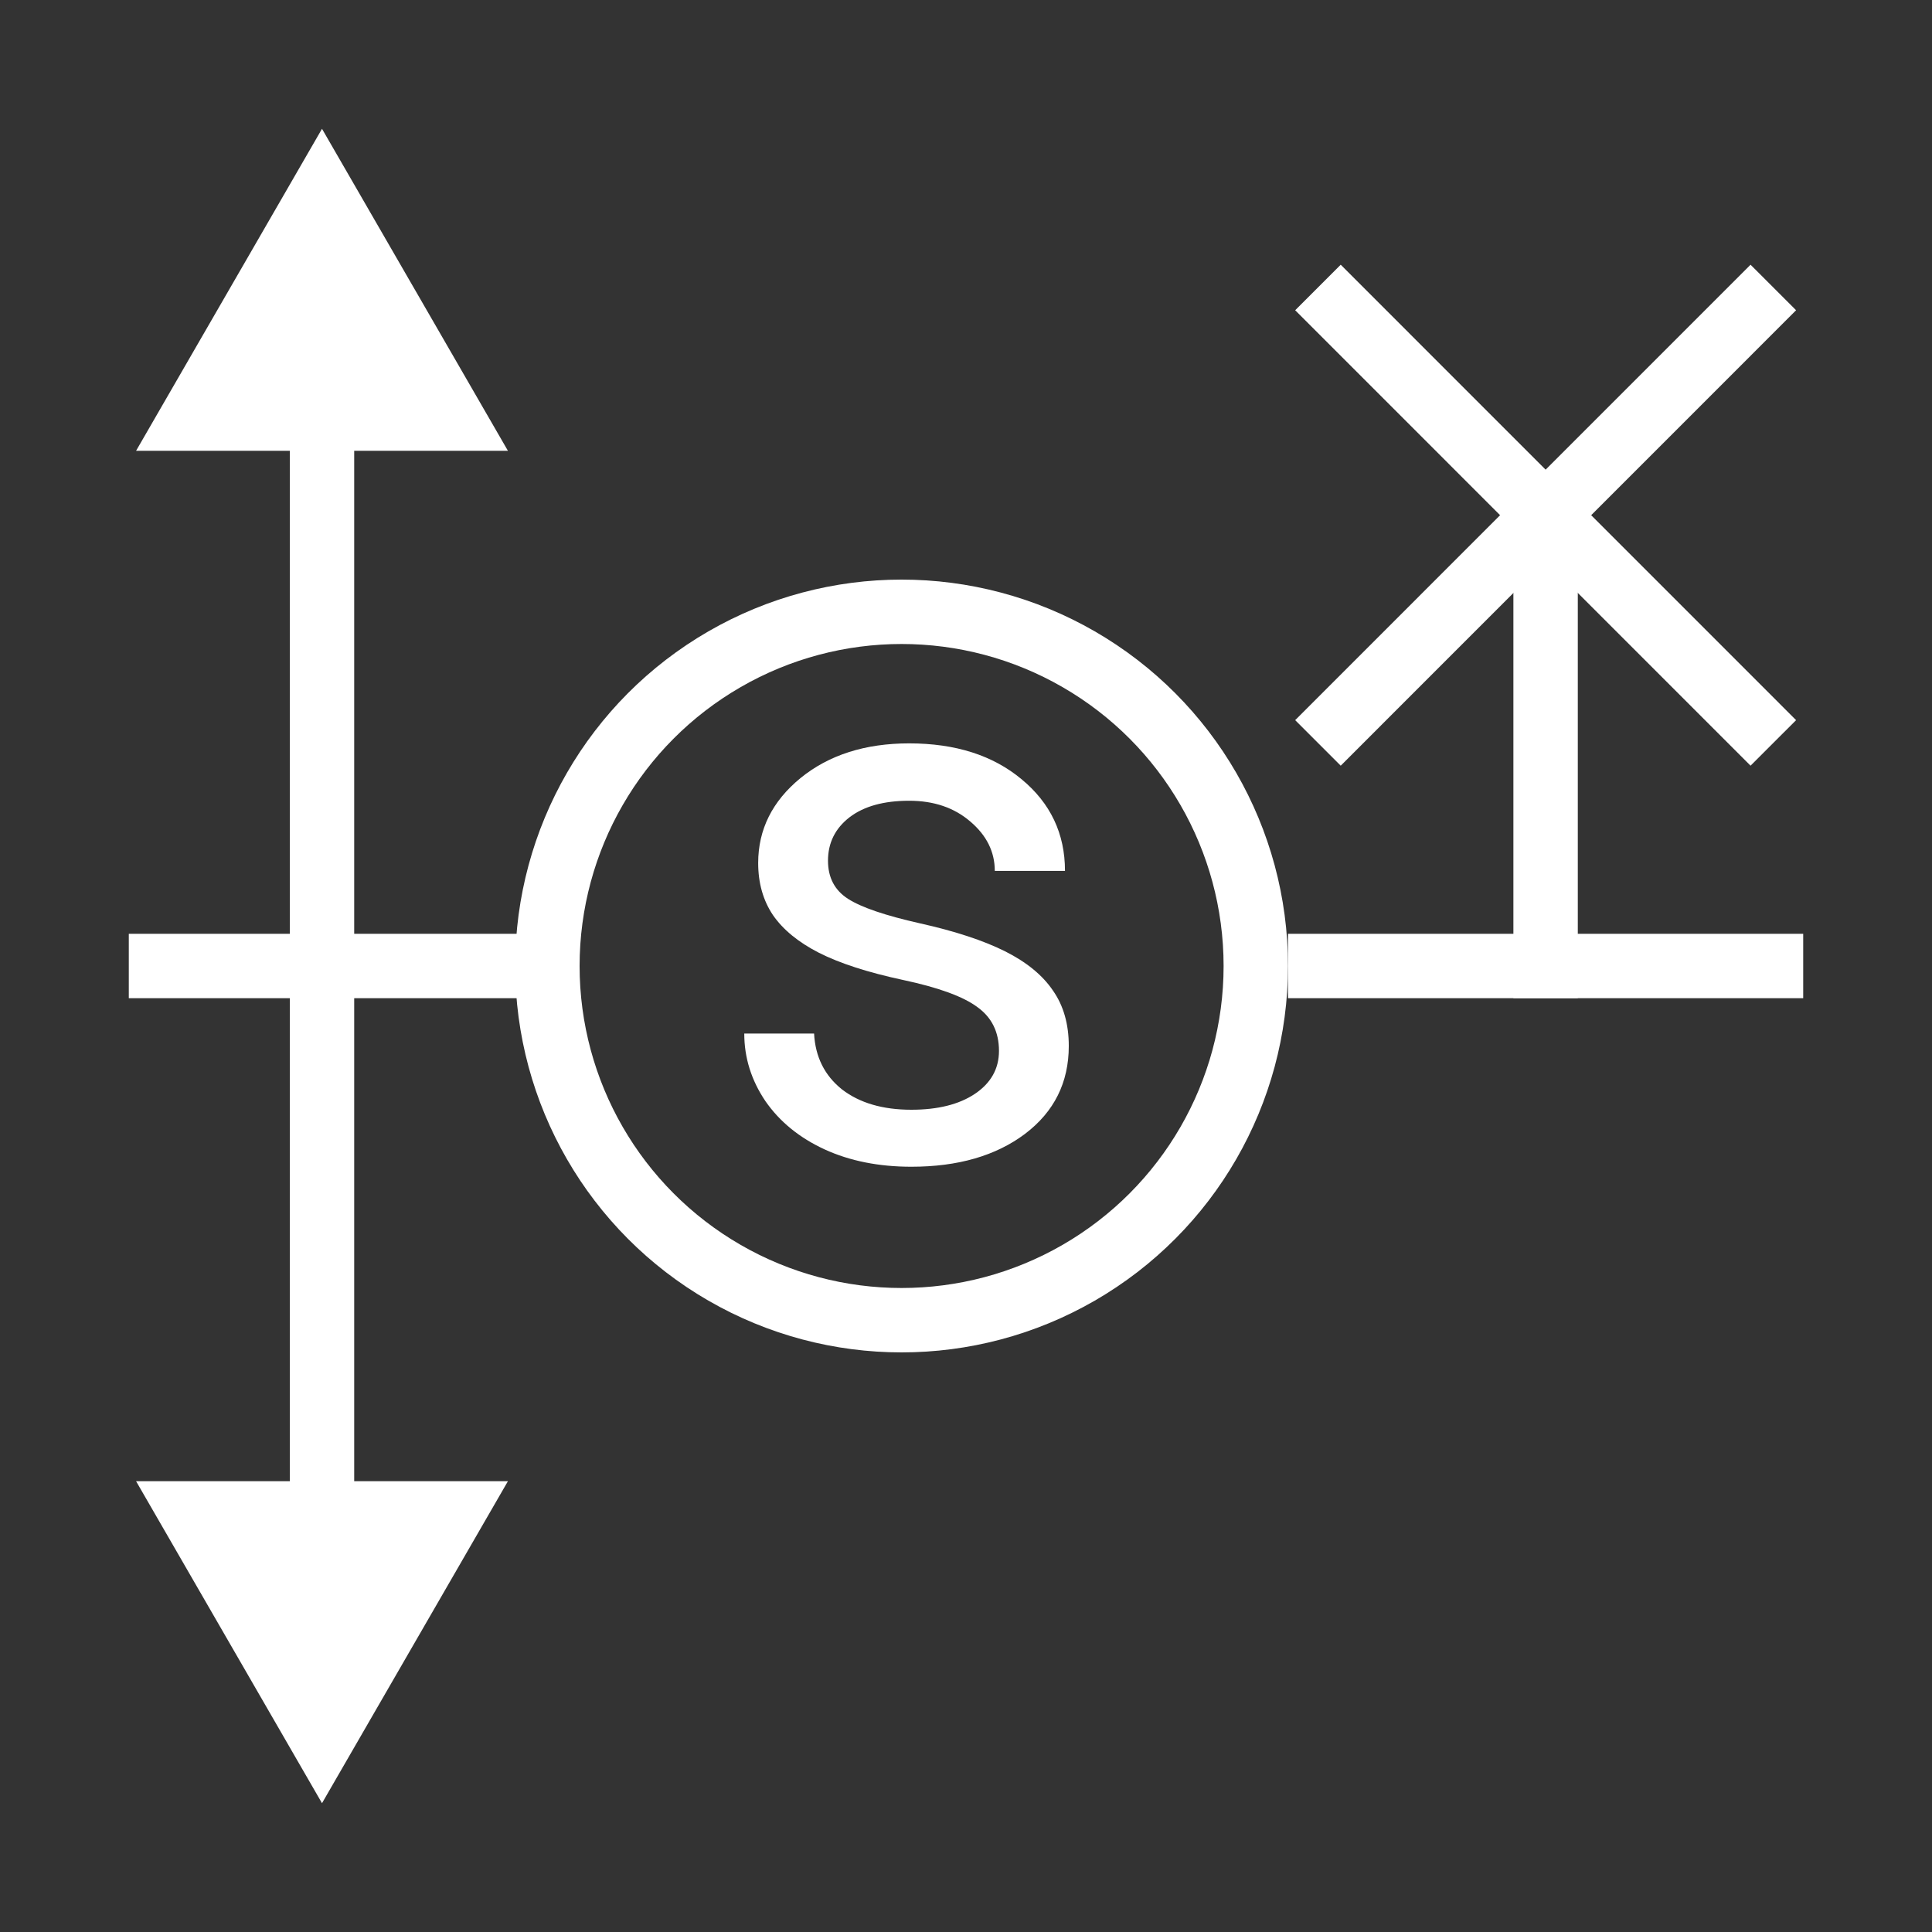 <svg width="30" height="30" viewBox="0 0 30 30" fill="none" xmlns="http://www.w3.org/2000/svg">
<rect x="0" y="0" width="30" height="30" fill="#333333" stroke="none"/>
<g clip-path="url(#clip0)">
<path d="M20 15L28 15" stroke="white"/>
<path d="M2 15H9" stroke="white"/>
<path d="M5 2L2.113 7L7.887 7L5 2ZM5 28L7.887 23L2.113 23L5 28ZM4.5 6.5L4.5 23.5L5.5 23.5L5.5 6.5L4.5 6.5Z" fill="white"/>
<path d="M15.512 16.318C15.512 16.025 15.4 15.799 15.178 15.639C14.959 15.475 14.574 15.334 14.023 15.217C13.477 15.1 13.041 14.959 12.717 14.795C12.396 14.631 12.158 14.435 12.002 14.209C11.85 13.982 11.773 13.713 11.773 13.4C11.773 12.881 11.992 12.441 12.43 12.082C12.871 11.723 13.434 11.543 14.117 11.543C14.836 11.543 15.418 11.729 15.863 12.1C16.312 12.471 16.537 12.945 16.537 13.523H15.447C15.447 13.227 15.32 12.971 15.066 12.756C14.816 12.541 14.5 12.434 14.117 12.434C13.723 12.434 13.414 12.52 13.191 12.691C12.969 12.863 12.857 13.088 12.857 13.365C12.857 13.627 12.961 13.824 13.168 13.957C13.375 14.09 13.748 14.217 14.287 14.338C14.83 14.459 15.27 14.604 15.605 14.771C15.941 14.94 16.189 15.143 16.35 15.381C16.514 15.615 16.596 15.902 16.596 16.242C16.596 16.809 16.369 17.264 15.916 17.607C15.463 17.947 14.875 18.117 14.152 18.117C13.645 18.117 13.195 18.027 12.805 17.848C12.414 17.668 12.107 17.418 11.885 17.098C11.666 16.773 11.557 16.424 11.557 16.049H12.641C12.66 16.412 12.805 16.701 13.074 16.916C13.348 17.127 13.707 17.232 14.152 17.232C14.562 17.232 14.891 17.15 15.137 16.986C15.387 16.818 15.512 16.596 15.512 16.318Z" fill="white"/>
<circle cx="14" cy="15" r="5.5" stroke="white"/>
<path d="M24 15.5V8.5" stroke="white"/>
<path d="M27.536 4.464L20.465 11.536" stroke="white"/>
<path d="M27.536 11.536L20.465 4.464" stroke="white"/>
</g>
<defs>
<clipPath id="clip0">
<rect width="30" height="30" fill="white"/>
</clipPath>
</defs>
</svg>
